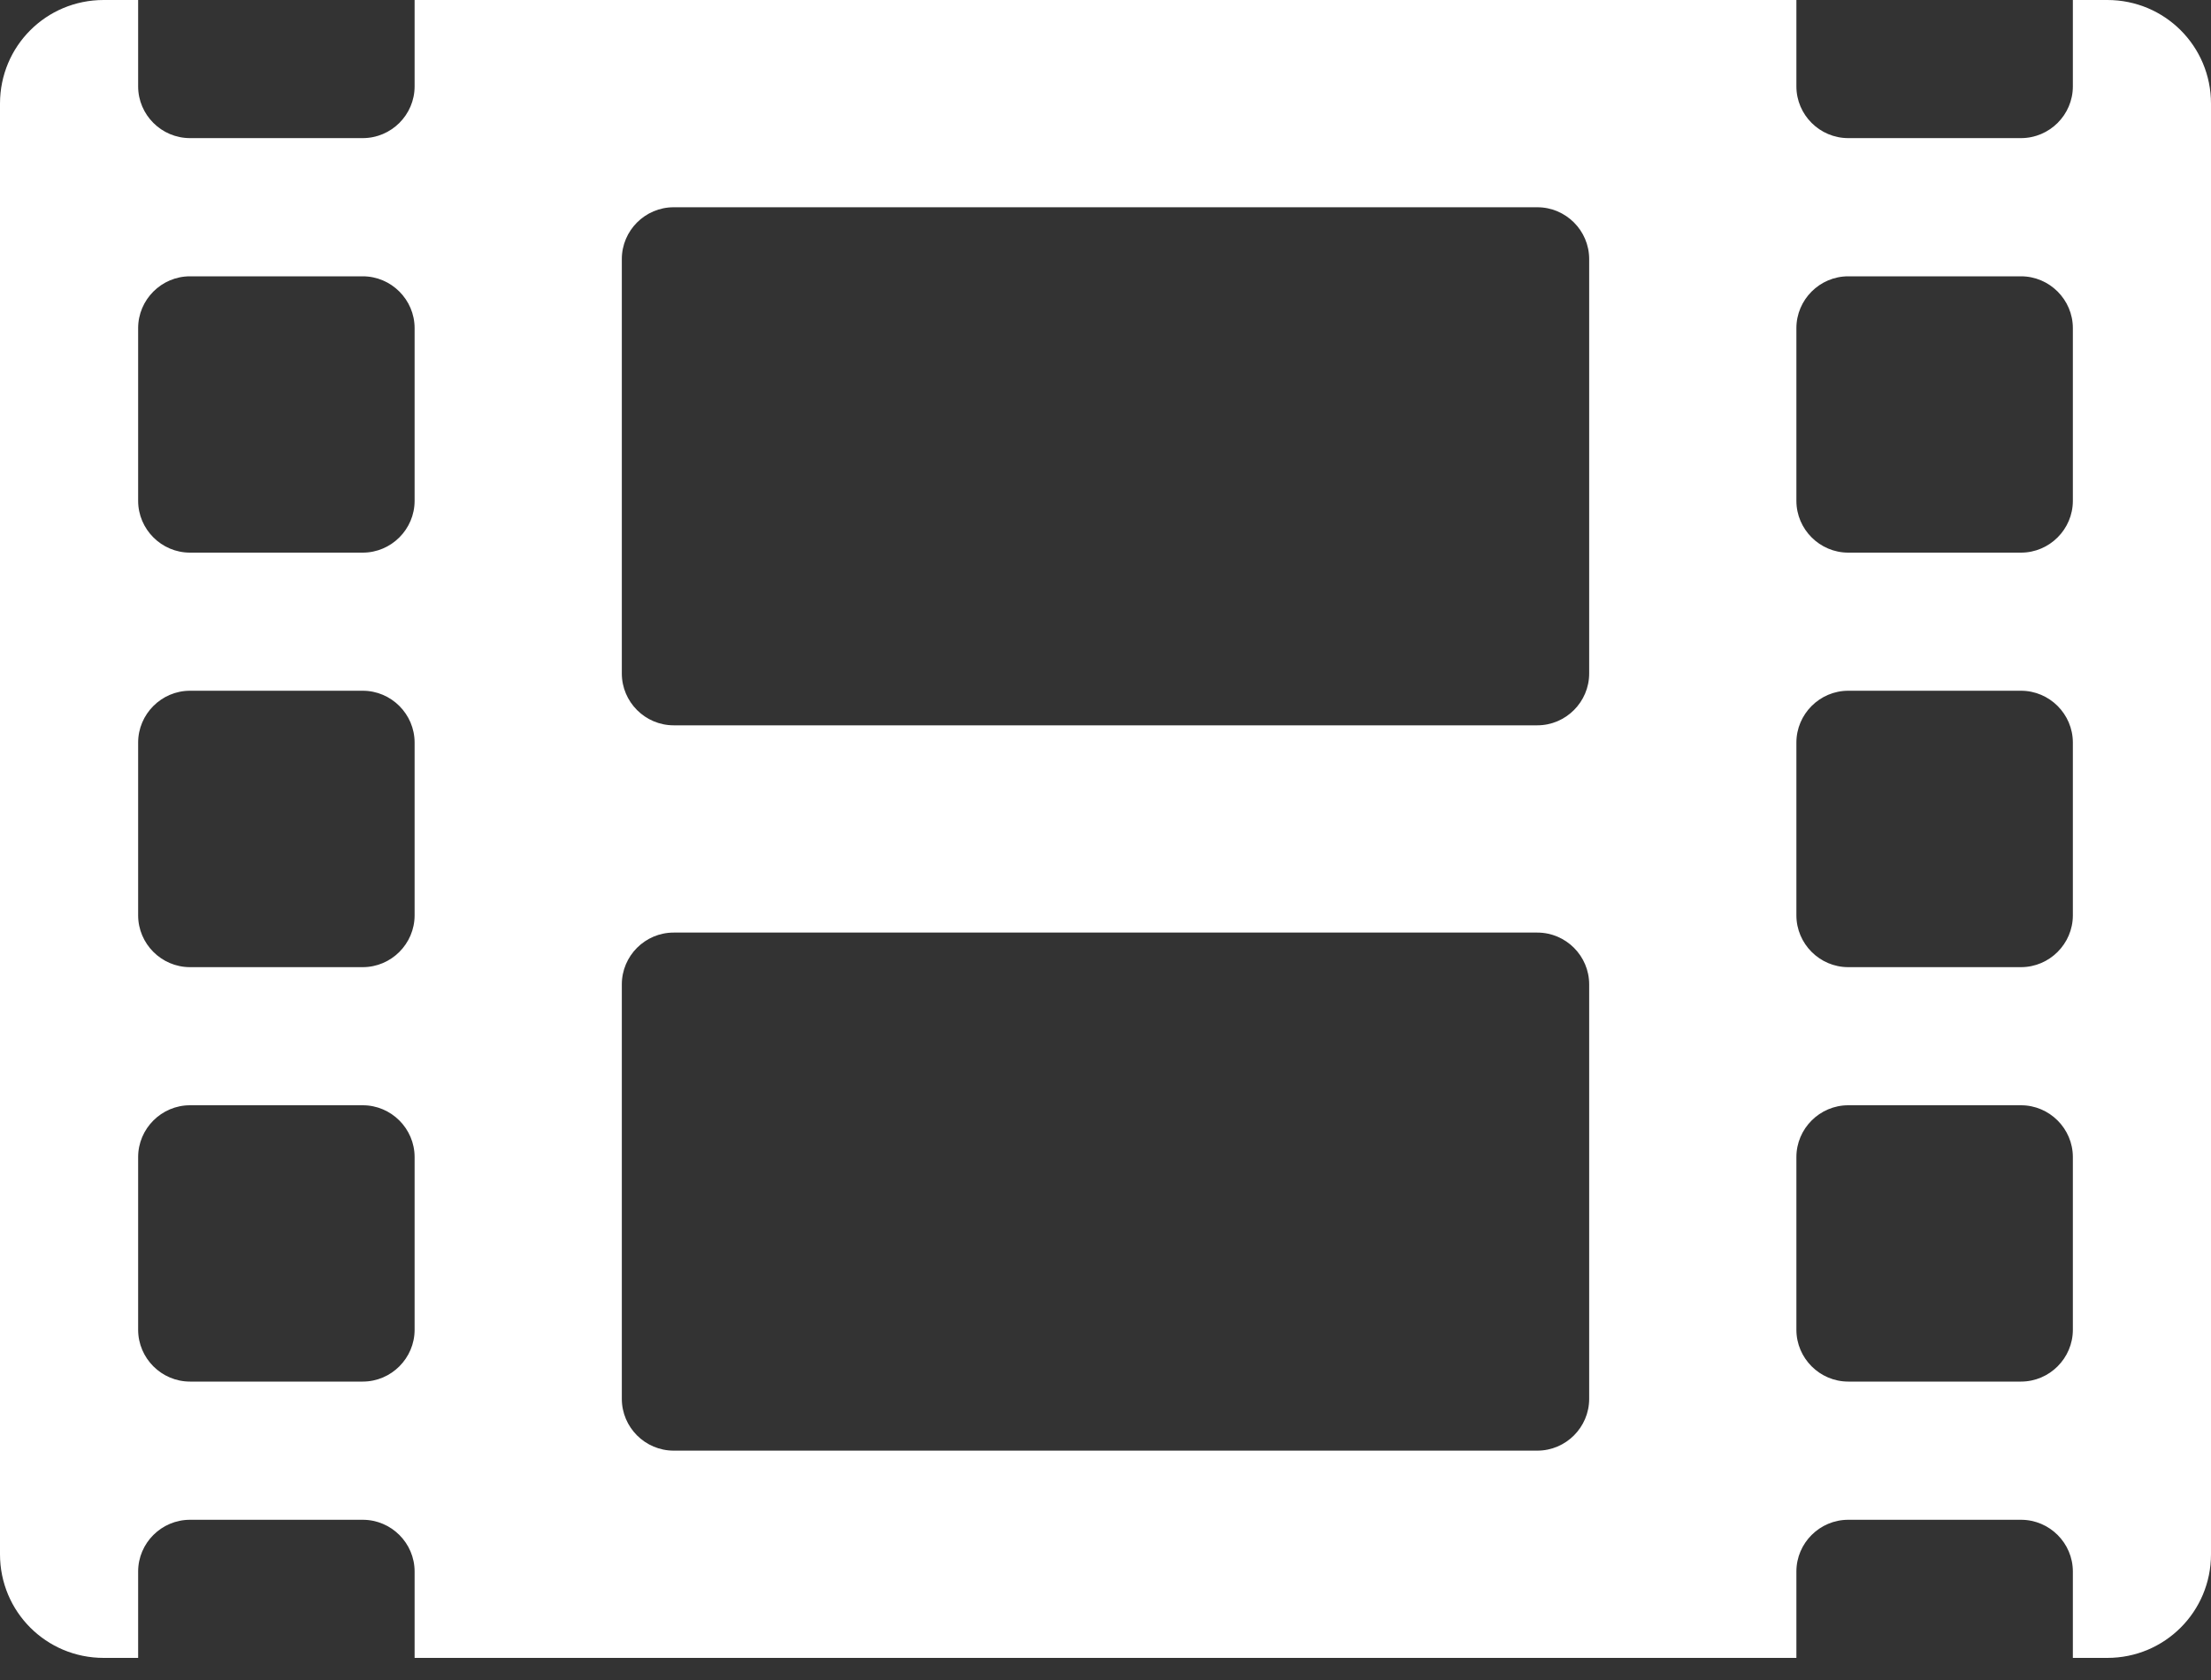 <svg width="25" height="19" viewBox="0 0 25 19" fill="none" xmlns="http://www.w3.org/2000/svg">
<rect x="0" y="0" width="25" height="19" fill="#333333" stroke="none"/>
<path d="M23.828 0H23.438V0.977C23.438 1.299 23.174 1.562 22.852 1.562H20.898C20.576 1.562 20.312 1.299 20.312 0.977V0H4.688V0.977C4.688 1.299 4.424 1.562 4.102 1.562H2.148C1.826 1.562 1.562 1.299 1.562 0.977V0H1.172C0.522 0 0 0.522 0 1.172V17.578C0 18.227 0.522 18.75 1.172 18.75H1.562V17.773C1.562 17.451 1.826 17.188 2.148 17.188H4.102C4.424 17.188 4.688 17.451 4.688 17.773V18.75H20.312V17.773C20.312 17.451 20.576 17.188 20.898 17.188H22.852C23.174 17.188 23.438 17.451 23.438 17.773V18.75H23.828C24.477 18.75 25 18.227 25 17.578V1.172C25 0.522 24.477 0 23.828 0ZM4.688 15.039C4.688 15.361 4.424 15.625 4.102 15.625H2.148C1.826 15.625 1.562 15.361 1.562 15.039V13.086C1.562 12.764 1.826 12.5 2.148 12.5H4.102C4.424 12.5 4.688 12.764 4.688 13.086V15.039ZM4.688 10.352C4.688 10.674 4.424 10.938 4.102 10.938H2.148C1.826 10.938 1.562 10.674 1.562 10.352V8.398C1.562 8.076 1.826 7.812 2.148 7.812H4.102C4.424 7.812 4.688 8.076 4.688 8.398V10.352ZM4.688 5.664C4.688 5.986 4.424 6.25 4.102 6.25H2.148C1.826 6.25 1.562 5.986 1.562 5.664V3.711C1.562 3.389 1.826 3.125 2.148 3.125H4.102C4.424 3.125 4.688 3.389 4.688 3.711V5.664ZM17.969 15.82C17.969 16.143 17.705 16.406 17.383 16.406H7.617C7.295 16.406 7.031 16.143 7.031 15.82V11.133C7.031 10.81 7.295 10.547 7.617 10.547H17.383C17.705 10.547 17.969 10.81 17.969 11.133V15.82ZM17.969 7.617C17.969 7.939 17.705 8.203 17.383 8.203H7.617C7.295 8.203 7.031 7.939 7.031 7.617V2.93C7.031 2.607 7.295 2.344 7.617 2.344H17.383C17.705 2.344 17.969 2.607 17.969 2.93V7.617ZM23.438 15.039C23.438 15.361 23.174 15.625 22.852 15.625H20.898C20.576 15.625 20.312 15.361 20.312 15.039V13.086C20.312 12.764 20.576 12.5 20.898 12.5H22.852C23.174 12.5 23.438 12.764 23.438 13.086V15.039ZM23.438 10.352C23.438 10.674 23.174 10.938 22.852 10.938H20.898C20.576 10.938 20.312 10.674 20.312 10.352V8.398C20.312 8.076 20.576 7.812 20.898 7.812H22.852C23.174 7.812 23.438 8.076 23.438 8.398V10.352ZM23.438 5.664C23.438 5.986 23.174 6.25 22.852 6.25H20.898C20.576 6.25 20.312 5.986 20.312 5.664V3.711C20.312 3.389 20.576 3.125 20.898 3.125H22.852C23.174 3.125 23.438 3.389 23.438 3.711V5.664Z" fill="white"/>
</svg>
